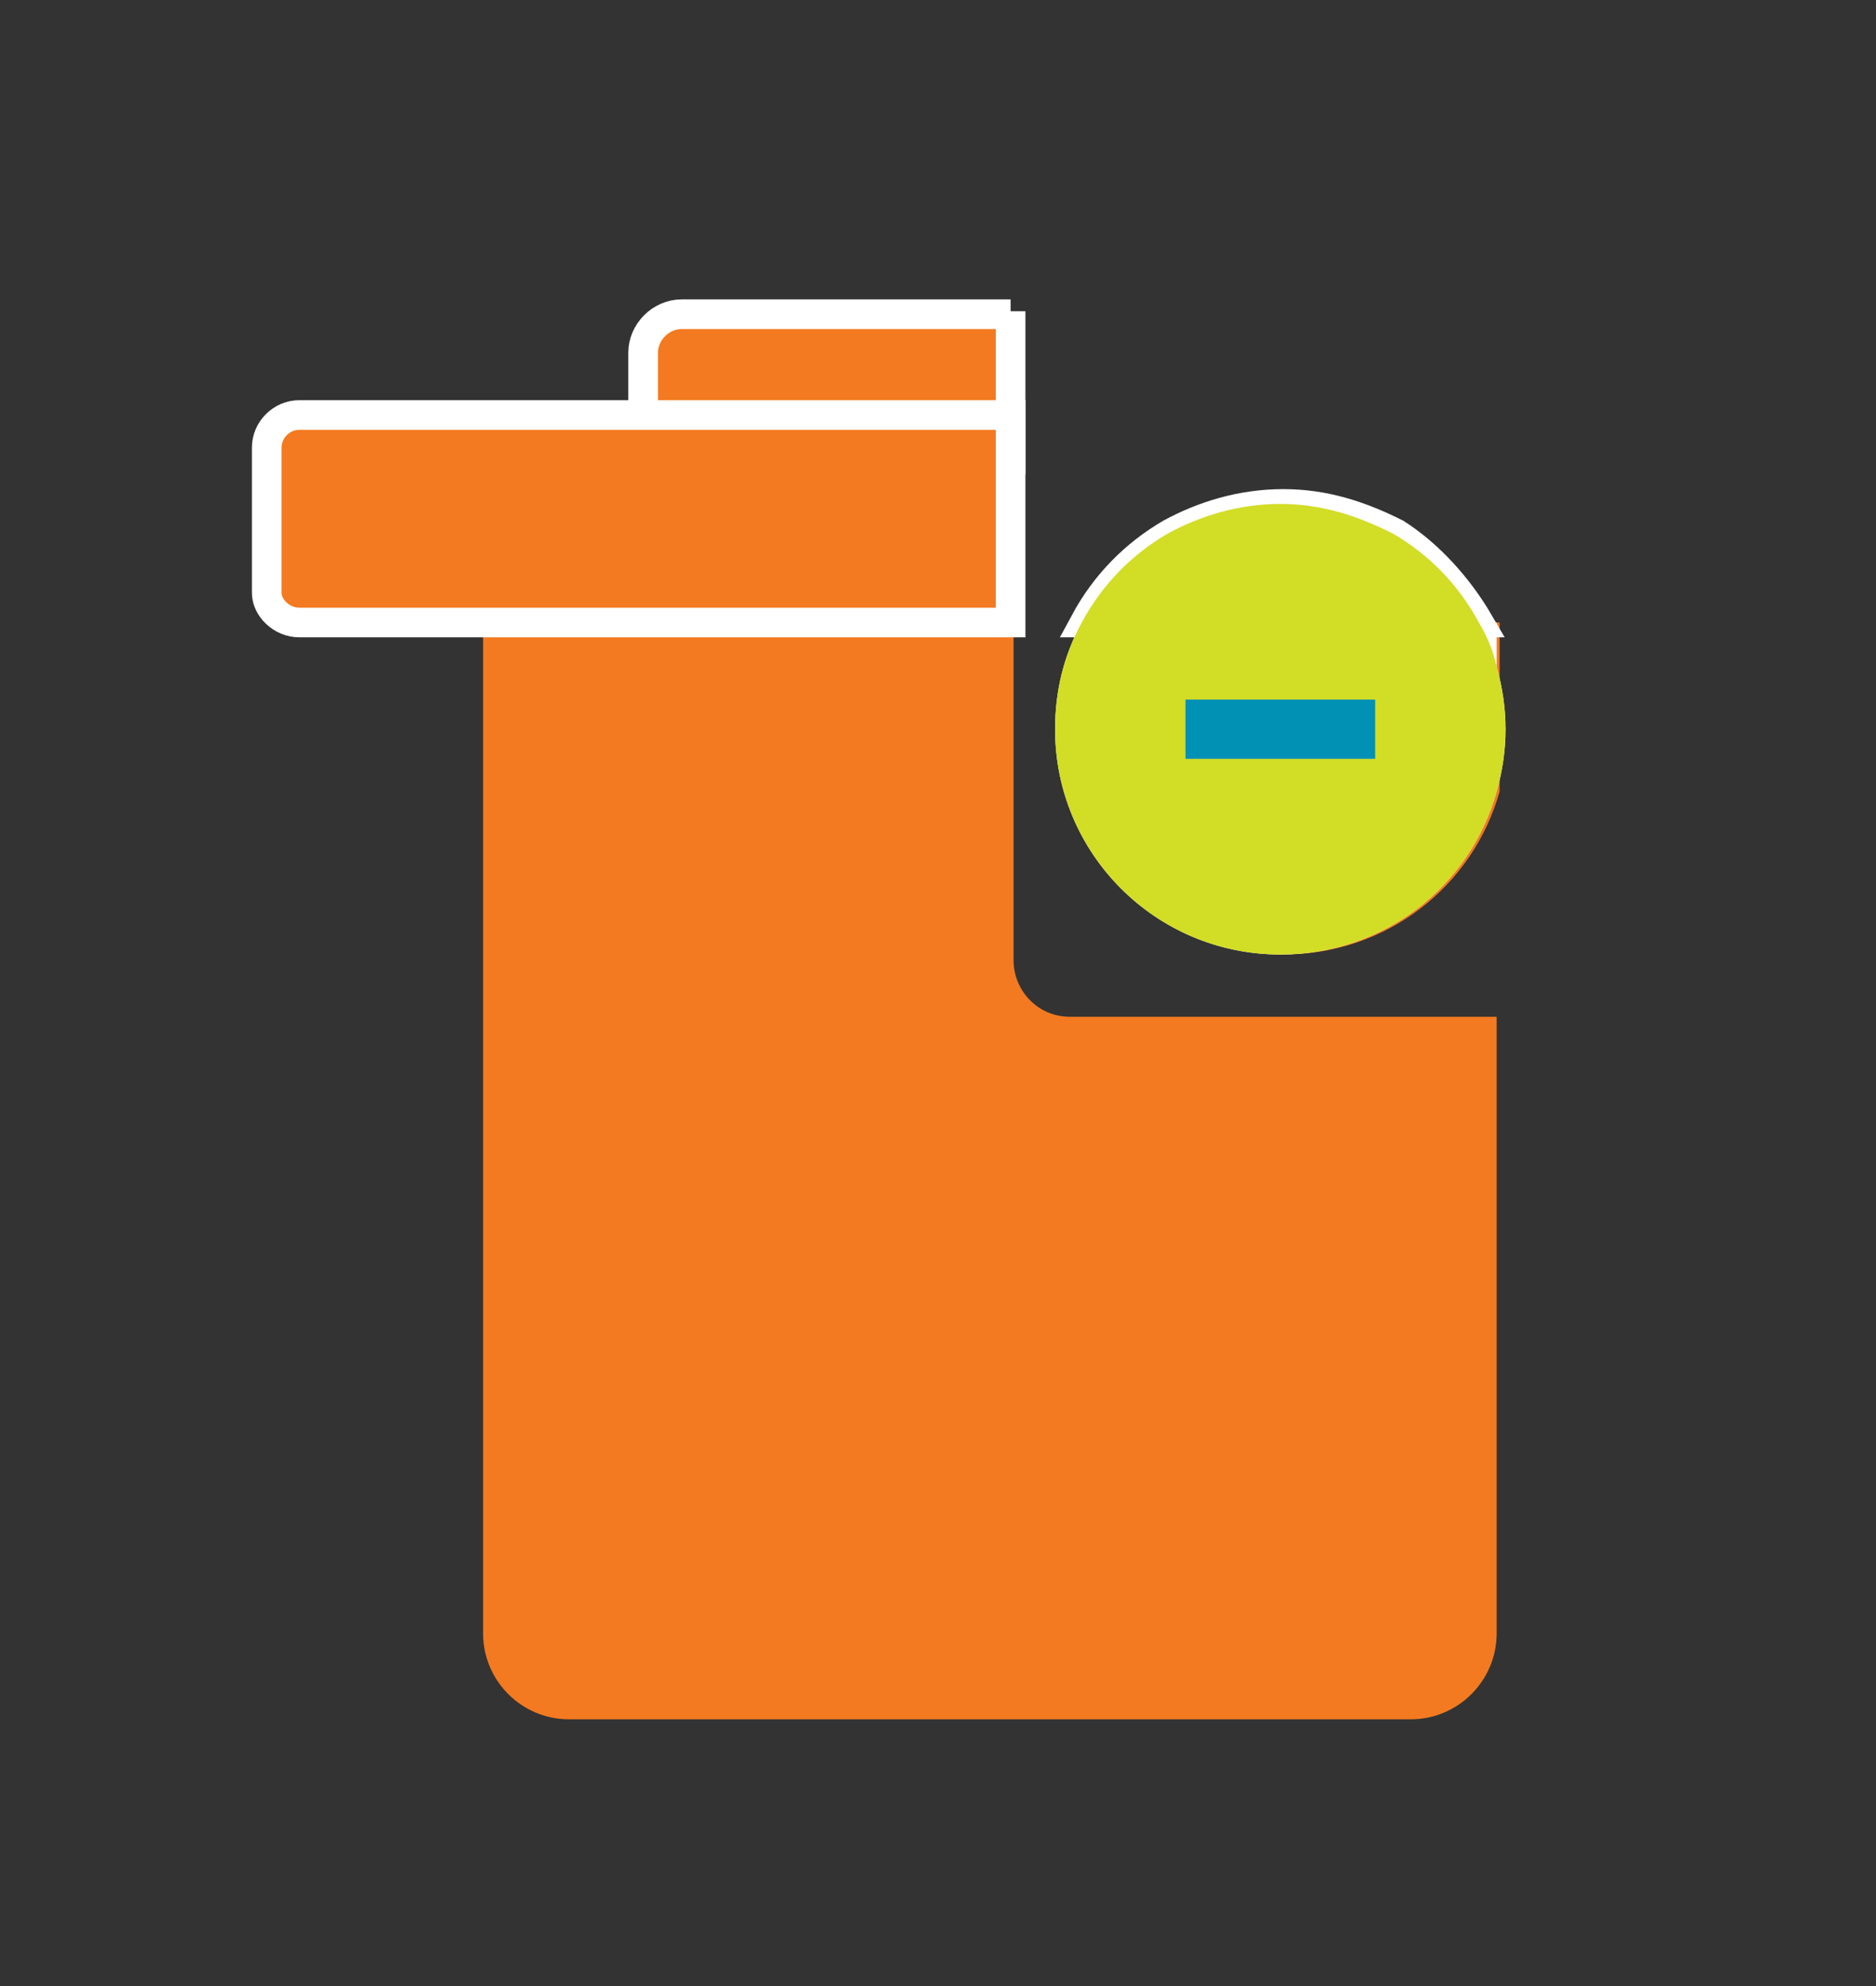 <?xml version="1.0" encoding="utf-8"?>
<!-- Generator: Adobe Illustrator 22.1.0, SVG Export Plug-In . SVG Version: 6.00 Build 0)  -->
<svg version="1.1" id="Layer_1" xmlns="http://www.w3.org/2000/svg" xmlns:xlink="http://www.w3.org/1999/xlink" x="0px" y="0px"
	 viewBox="0 0 63.3 67" style="enable-background:new 0 0 63.3 67;" xml:space="preserve">
<rect x="0" y="0" width="63.3" height="67" fill="#333333" stroke="none"/>
<style type="text/css">
	.st0{clip-path:url(#SVGID_2_);fill:url(#SVGID_3_);}
	.st1{fill:none;stroke:#FFFFFF;stroke-miterlimit:10;}
	.st2{clip-path:url(#SVGID_5_);fill:url(#SVGID_6_);}
	.st3{clip-path:url(#SVGID_8_);fill:url(#SVGID_9_);}
	.st4{clip-path:url(#SVGID_11_);fill:url(#SVGID_12_);}
	.st5{clip-path:url(#SVGID_14_);fill:url(#SVGID_15_);}
	.st6{fill:#FFFFFF;}
	.st7{clip-path:url(#SVGID_17_);fill:#D2DD26;}
	.st8{fill:none;stroke:#0091B5;stroke-width:2;stroke-miterlimit:10;}
</style>
<g>
	<g>
		<defs>
			<path id="SVGID_1_" d="M23,10.5c-0.7,0-1.3,0.6-1.3,1.3v2.3c0,0.7,0.6,1.3,1.3,1.3h11.1v-5H23z"/>
		</defs>
		<clipPath id="SVGID_2_">
			<use xlink:href="#SVGID_1_"  style="overflow:visible;"/>
		</clipPath>
		
			<radialGradient id="SVGID_3_" cx="1621.084" cy="330.058" r="0.427" gradientTransform="matrix(-180.167 -120.601 -120.601 180.167 331918.094 136100.703)" gradientUnits="userSpaceOnUse">
			<stop  offset="0" style="stop-color:#F37A20"/>
			<stop  offset="1" style="stop-color:#F37A20"/>
			<stop  offset="1" style="stop-color:#B2D240"/>
		</radialGradient>
		<polygon class="st0" points="30.3,21.3 19.4,14 25.5,4.8 36.4,12.1 		"/>
	</g>
	<path class="st1" d="M34.1,10.5v5H23c-0.7,0-1.3-0.6-1.3-1.3v-2.3c0-0.7,0.6-1.3,1.3-1.3H34.1z"/>
	<g>
		<defs>
			<path id="SVGID_4_" d="M39.5,18c-1.2,0.7-2.2,1.7-2.9,3c-0.6,1.1-0.9,2.3-0.9,3.6c0,4.2,3.4,7.6,7.6,7.6c3.5,0,6.4-2.3,7.3-5.5
				V21h-0.6c-0.7-1.2-1.7-2.3-2.9-3H39.5z"/>
		</defs>
		<clipPath id="SVGID_5_">
			<use xlink:href="#SVGID_4_"  style="overflow:visible;"/>
		</clipPath>
		
			<radialGradient id="SVGID_6_" cx="1627.715" cy="336.016" r="0.427" gradientTransform="matrix(-85.728 -57.385 -57.385 85.728 158882.344 64634.191)" gradientUnits="userSpaceOnUse">
			<stop  offset="0" style="stop-color:#F37A20"/>
			<stop  offset="1" style="stop-color:#F37A20"/>
			<stop  offset="1" style="stop-color:#B2D240"/>
		</radialGradient>
		<polygon class="st2" points="45.9,39.1 29.1,27.8 40.2,11.1 57.1,22.4 		"/>
	</g>
	<g>
		<defs>
			<path id="SVGID_7_" d="M19.2,18c-1.6,0-2.9,1.3-2.9,2.9v34.2c0,1.6,1.3,2.9,2.9,2.9h28.4c1.6,0,2.9-1.3,2.9-2.9V34.3H36.1
				c-1.1,0-1.9-0.9-1.9-1.9V18H19.2z"/>
		</defs>
		<clipPath id="SVGID_8_">
			<use xlink:href="#SVGID_7_"  style="overflow:visible;"/>
		</clipPath>
		
			<radialGradient id="SVGID_9_" cx="1620.653" cy="329.681" r="0.427" gradientTransform="matrix(-197.737 -132.363 -132.363 197.737 364171.688 149385.203)" gradientUnits="userSpaceOnUse">
			<stop  offset="0" style="stop-color:#F37A20"/>
			<stop  offset="1" style="stop-color:#F37A20"/>
			<stop  offset="1" style="stop-color:#B2D240"/>
		</radialGradient>
		<polygon class="st3" points="39.9,73.8 -2.1,45.6 26.9,2.2 69,30.4 		"/>
	</g>
	<g>
		<defs>
			<path id="SVGID_10_" d="M10.1,14C9.5,14,9,14.5,9,15.1V20c0,0.6,0.5,1.1,1.1,1.1h24.1v-7H10.1z"/>
		</defs>
		<clipPath id="SVGID_11_">
			<use xlink:href="#SVGID_10_"  style="overflow:visible;"/>
		</clipPath>
		
			<radialGradient id="SVGID_12_" cx="1620.688" cy="329.734" r="0.427" gradientTransform="matrix(-191.557 -128.226 -128.226 191.557 352775.031 144712.562)" gradientUnits="userSpaceOnUse">
			<stop  offset="0" style="stop-color:#F37A20"/>
			<stop  offset="1" style="stop-color:#F37A20"/>
			<stop  offset="1" style="stop-color:#B2D240"/>
		</radialGradient>
		<polygon class="st4" points="26.4,32.6 5.8,18.9 16.8,2.4 37.3,16.2 		"/>
	</g>
	<path class="st1" d="M34.1,14v7H10.1C9.5,21,9,20.5,9,20v-4.9c0-0.6,0.5-1.1,1.1-1.1H34.1z"/>
	<g>
		<defs>
			<path id="SVGID_13_" d="M39.5,18c-1.2,0.7-2.2,1.7-2.9,3h13.3c-0.7-1.2-1.7-2.3-2.9-3c-1.1-0.6-2.4-1-3.8-1
				C41.9,17,40.6,17.4,39.5,18"/>
		</defs>
		<clipPath id="SVGID_14_">
			<use xlink:href="#SVGID_13_"  style="overflow:visible;"/>
		</clipPath>
		
			<radialGradient id="SVGID_15_" cx="1624.982" cy="333.516" r="0.427" gradientTransform="matrix(-109.291 -73.158 -73.158 109.291 202048.734 82474.227)" gradientUnits="userSpaceOnUse">
			<stop  offset="0" style="stop-color:#F37A20"/>
			<stop  offset="1" style="stop-color:#F37A20"/>
			<stop  offset="1" style="stop-color:#B2D240"/>
		</radialGradient>
		<polygon class="st5" points="45.8,27.2 34.7,19.8 40.7,10.9 51.7,18.3 		"/>
	</g>
	<path class="st1" d="M49.9,21H36.6c0.7-1.3,1.7-2.3,2.9-3c1.1-0.6,2.4-1,3.8-1c1.4,0,2.6,0.4,3.8,1C48.2,18.7,49.2,19.8,49.9,21z"
		/>
	<path class="st6" d="M50.8,24.6c0,0.7-0.1,1.4-0.3,2.1c-0.9,3.2-3.8,5.5-7.3,5.5c-4.2,0-7.6-3.4-7.6-7.6c0-1.3,0.3-2.5,0.9-3.6
		c0.7-1.3,1.7-2.3,2.9-3c1.1-0.6,2.4-1,3.8-1c1.4,0,2.6,0.4,3.8,1c1.2,0.7,2.2,1.7,2.9,3h0.6v1.5C50.7,23.2,50.8,23.9,50.8,24.6"/>
	<g>
		<defs>
			<rect id="SVGID_16_" x="35.6" y="17" width="15.2" height="15.2"/>
		</defs>
		<clipPath id="SVGID_17_">
			<use xlink:href="#SVGID_16_"  style="overflow:visible;"/>
		</clipPath>
		<path class="st7" d="M50.8,24.6c0,0.7-0.1,1.4-0.3,2.1c-0.9,3.2-3.8,5.5-7.3,5.5c-4.2,0-7.6-3.4-7.6-7.6c0-1.3,0.3-2.5,0.9-3.6
			c0.7-1.3,1.7-2.3,2.9-3c1.1-0.6,2.4-1,3.8-1c1.4,0,2.6,0.4,3.8,1c1.2,0.7,2.2,1.7,2.9,3c0.3,0.5,0.5,1,0.6,1.5
			C50.7,23.2,50.8,23.9,50.8,24.6"/>
	</g>
	<line class="st8" x1="40" y1="24.6" x2="46.4" y2="24.6"/>
</g>
</svg>
